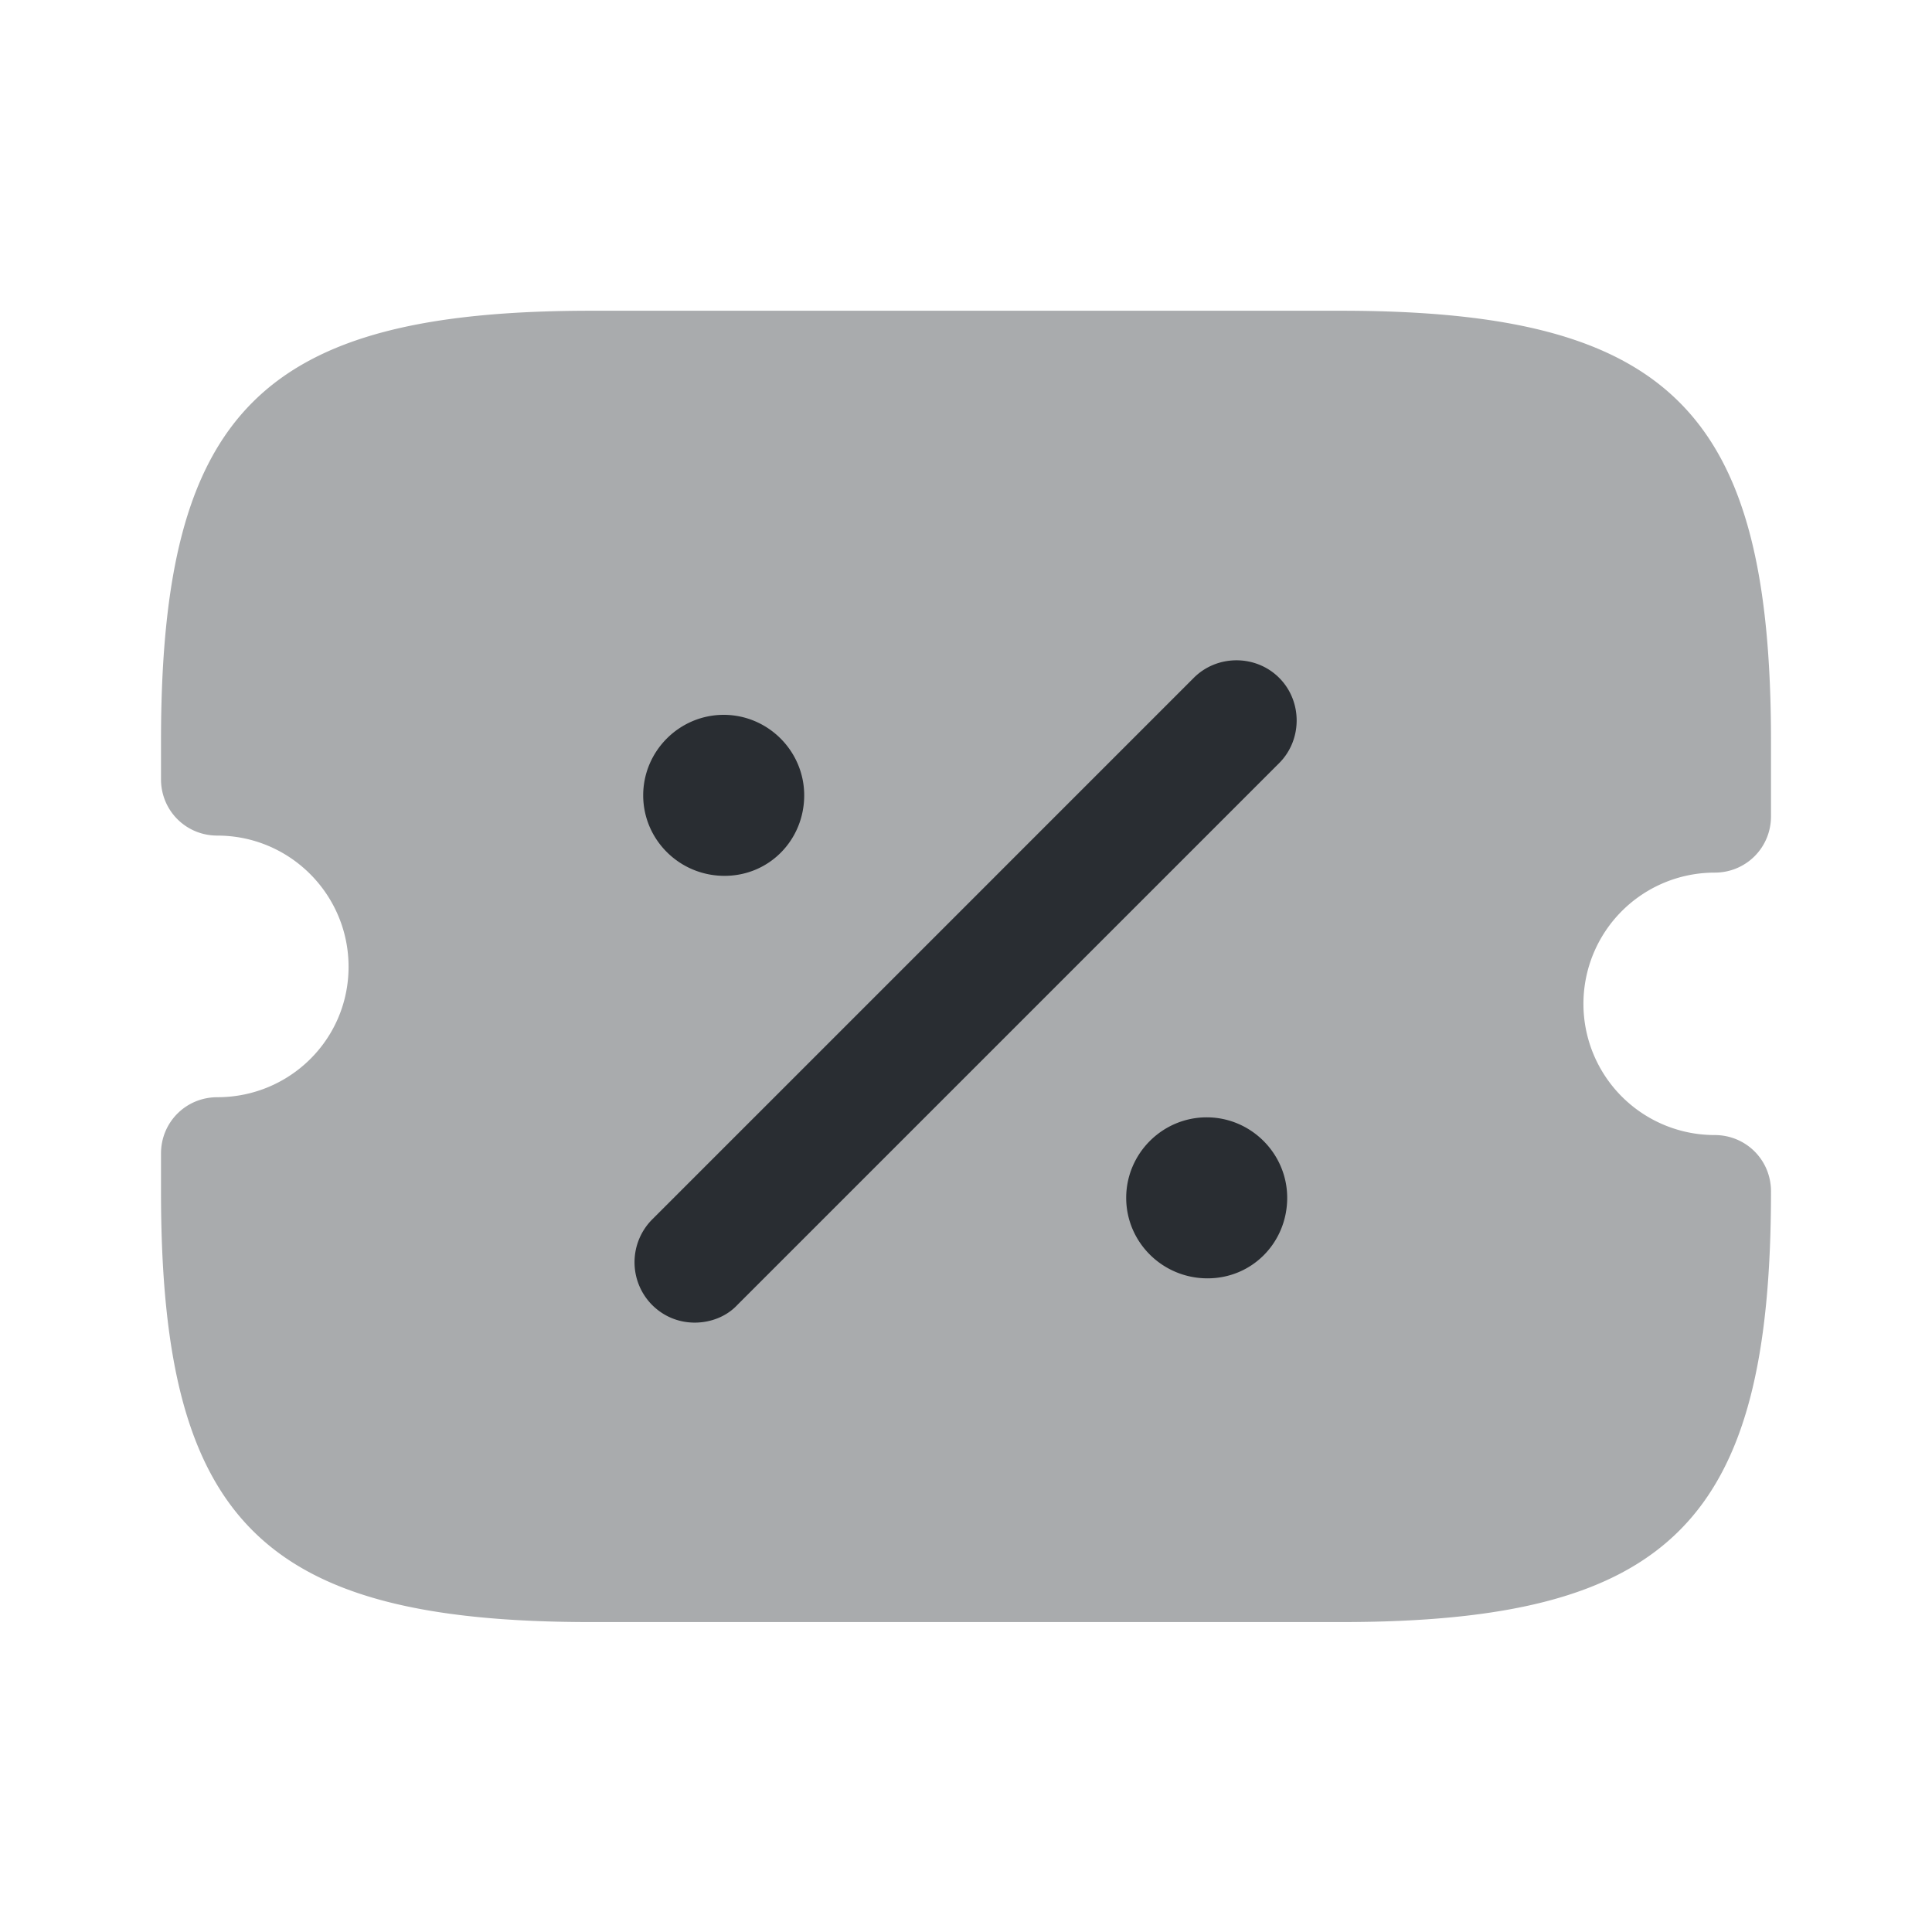 <svg xmlns="http://www.w3.org/2000/svg" width="24" height="24" fill="none" viewBox="0 0 24 24"><path fill="#292D32" d="M21.3 10.84c.39 0 .7-.31.7-.7v-.93c0-4.1-1.25-5.35-5.35-5.35h-9.3C3.25 3.86 2 5.11 2 9.21v.47c0 .39.31.7.7.7.9 0 1.63.73 1.63 1.63s-.73 1.62-1.63 1.62c-.39 0-.7.31-.7.7v.47c0 4.1 1.25 5.35 5.35 5.35h9.3c4.1 0 5.35-1.25 5.35-5.35 0-.39-.31-.7-.7-.7a1.63 1.63 0 0 1 0-3.26" opacity=".4"/><path fill="#292D32" d="M15 15.88c-.56 0-1.01-.45-1.01-1s.45-1 1-1 1 .45 1 1-.43 1-.99 1m-6-5c-.56 0-1.01-.45-1.01-1s.45-1 1-1 1 .45 1 1-.43 1-.99 1m-.37 5.55c-.19 0-.38-.07-.53-.22a.754.754 0 0 1 0-1.06l6.73-6.73c.29-.29.77-.29 1.06 0s.29.77 0 1.06l-6.73 6.73c-.14.15-.34.22-.53.22"/></svg>